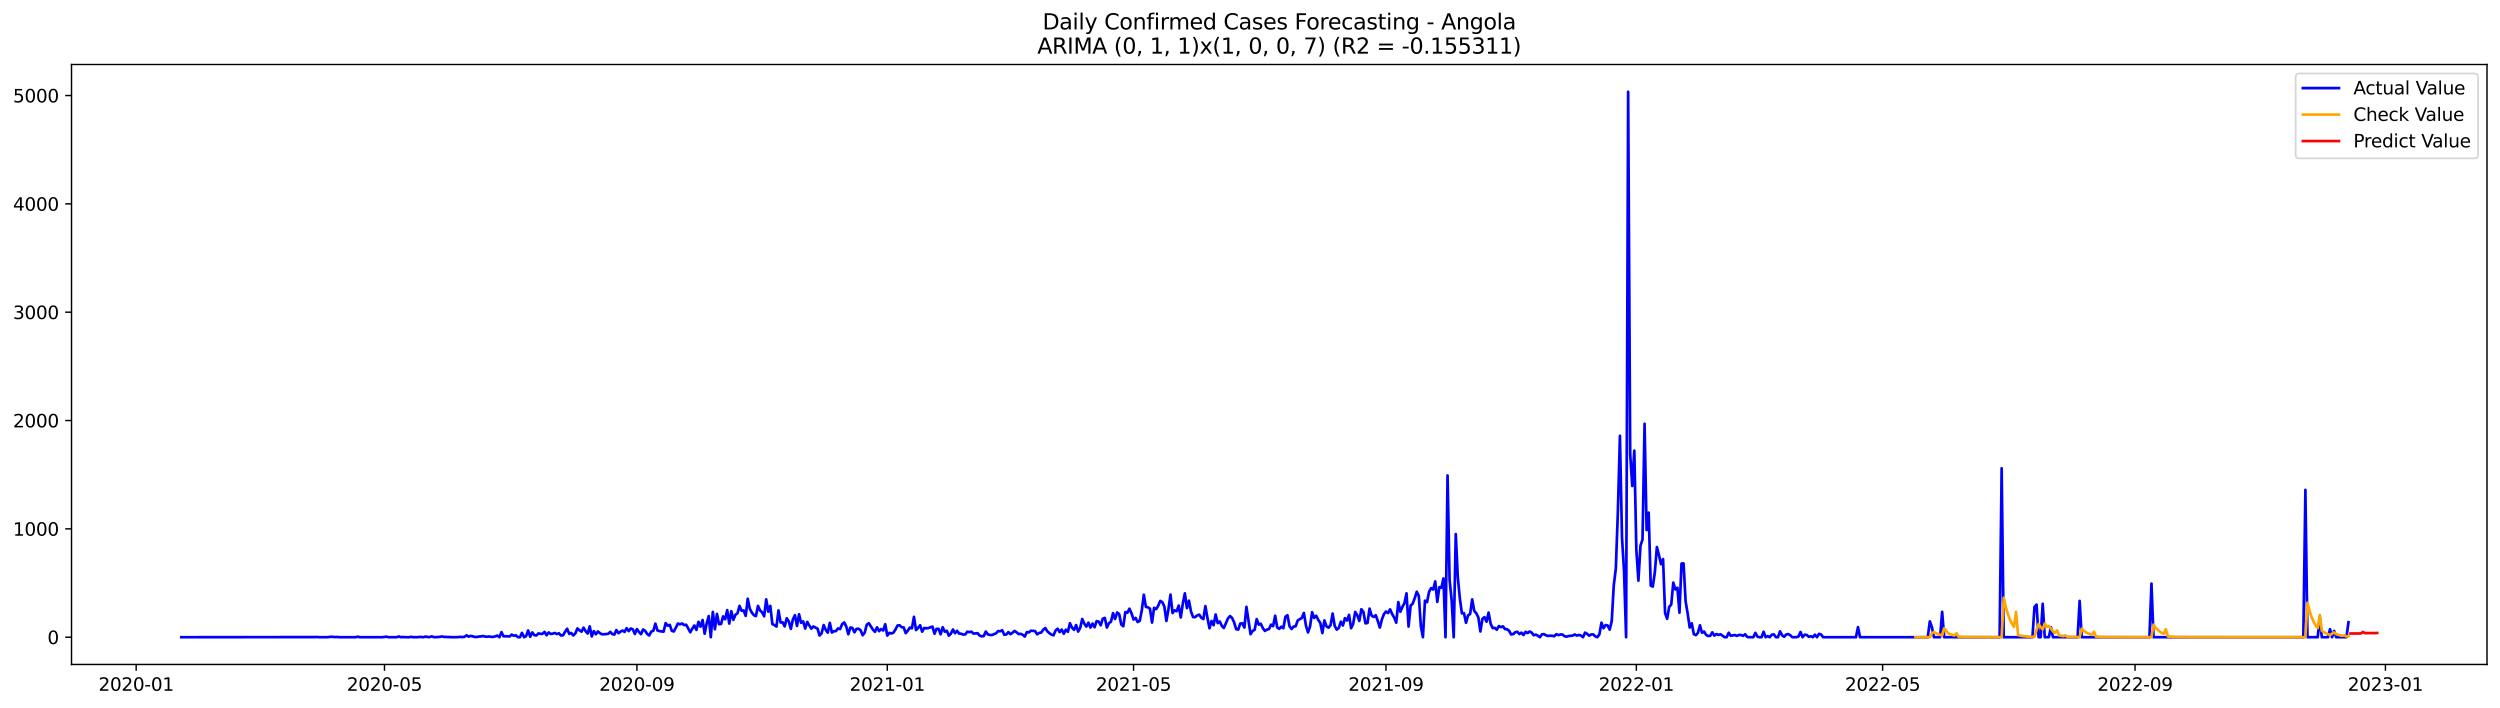 <?xml version="1.0" encoding="utf-8" standalone="no"?>
<!DOCTYPE svg PUBLIC "-//W3C//DTD SVG 1.1//EN"
  "http://www.w3.org/Graphics/SVG/1.1/DTD/svg11.dtd">
<svg xmlns:xlink="http://www.w3.org/1999/xlink" width="1386.05pt" height="392.274pt" viewBox="0 0 1386.05 392.274" xmlns="http://www.w3.org/2000/svg" version="1.1">
 <defs>
  <style type="text/css">*{stroke-linejoin: round; stroke-linecap: butt}</style>
 </defs>
 <g id="figure_1">
  <g id="patch_1">
   <path d="M 0 392.274 
L 1386.05 392.274 
L 1386.05 0 
L 0 0 
z
" style="fill: #ffffff"/>
  </g>
  <g id="axes_1">
   <g id="patch_2">
    <path d="M 39.65 368.396 
L 1378.85 368.396 
L 1378.85 35.755 
L 39.65 35.755 
z
" style="fill: #ffffff"/>
   </g>
   <g id="matplotlib.axis_1">
    <g id="xtick_1">
     <g id="line2d_1">
      <defs>
       <path id="mdb4a51e3fd" d="M 0 0 
L 0 3.5 
" style="stroke: #000000; stroke-width: 0.8"/>
      </defs>
      <g>
       <use xlink:href="#mdb4a51e3fd" x="75.491" y="368.396" style="stroke: #000000; stroke-width: 0.8"/>
      </g>
     </g>
     <g id="text_1">
      <!-- 2020-01 -->
      <g transform="translate(54.6 382.994)scale(0.1 -0.1)">
       <defs>
        <path id="DejaVuSans-32" d="M 1228 531 
L 3431 531 
L 3431 0 
L 469 0 
L 469 531 
Q 828 903 1448 1529 
Q 2069 2156 2228 2338 
Q 2531 2678 2651 2914 
Q 2772 3150 2772 3378 
Q 2772 3750 2511 3984 
Q 2250 4219 1831 4219 
Q 1534 4219 1204 4116 
Q 875 4013 500 3803 
L 500 4441 
Q 881 4594 1212 4672 
Q 1544 4750 1819 4750 
Q 2544 4750 2975 4387 
Q 3406 4025 3406 3419 
Q 3406 3131 3298 2873 
Q 3191 2616 2906 2266 
Q 2828 2175 2409 1742 
Q 1991 1309 1228 531 
z
" transform="scale(0.016)"/>
        <path id="DejaVuSans-30" d="M 2034 4250 
Q 1547 4250 1301 3770 
Q 1056 3291 1056 2328 
Q 1056 1369 1301 889 
Q 1547 409 2034 409 
Q 2525 409 2770 889 
Q 3016 1369 3016 2328 
Q 3016 3291 2770 3770 
Q 2525 4250 2034 4250 
z
M 2034 4750 
Q 2819 4750 3233 4129 
Q 3647 3509 3647 2328 
Q 3647 1150 3233 529 
Q 2819 -91 2034 -91 
Q 1250 -91 836 529 
Q 422 1150 422 2328 
Q 422 3509 836 4129 
Q 1250 4750 2034 4750 
z
" transform="scale(0.016)"/>
        <path id="DejaVuSans-2d" d="M 313 2009 
L 1997 2009 
L 1997 1497 
L 313 1497 
L 313 2009 
z
" transform="scale(0.016)"/>
        <path id="DejaVuSans-31" d="M 794 531 
L 1825 531 
L 1825 4091 
L 703 3866 
L 703 4441 
L 1819 4666 
L 2450 4666 
L 2450 531 
L 3481 531 
L 3481 0 
L 794 0 
L 794 531 
z
" transform="scale(0.016)"/>
       </defs>
       <use xlink:href="#DejaVuSans-32"/>
       <use xlink:href="#DejaVuSans-30" x="63.623"/>
       <use xlink:href="#DejaVuSans-32" x="127.246"/>
       <use xlink:href="#DejaVuSans-30" x="190.869"/>
       <use xlink:href="#DejaVuSans-2d" x="254.492"/>
       <use xlink:href="#DejaVuSans-30" x="290.576"/>
       <use xlink:href="#DejaVuSans-31" x="354.199"/>
      </g>
     </g>
    </g>
    <g id="xtick_2">
     <g id="line2d_2">
      <g>
       <use xlink:href="#mdb4a51e3fd" x="213.166" y="368.396" style="stroke: #000000; stroke-width: 0.8"/>
      </g>
     </g>
     <g id="text_2">
      <!-- 2020-05 -->
      <g transform="translate(192.274 382.994)scale(0.1 -0.1)">
       <defs>
        <path id="DejaVuSans-35" d="M 691 4666 
L 3169 4666 
L 3169 4134 
L 1269 4134 
L 1269 2991 
Q 1406 3038 1543 3061 
Q 1681 3084 1819 3084 
Q 2600 3084 3056 2656 
Q 3513 2228 3513 1497 
Q 3513 744 3044 326 
Q 2575 -91 1722 -91 
Q 1428 -91 1123 -41 
Q 819 9 494 109 
L 494 744 
Q 775 591 1075 516 
Q 1375 441 1709 441 
Q 2250 441 2565 725 
Q 2881 1009 2881 1497 
Q 2881 1984 2565 2268 
Q 2250 2553 1709 2553 
Q 1456 2553 1204 2497 
Q 953 2441 691 2322 
L 691 4666 
z
" transform="scale(0.016)"/>
       </defs>
       <use xlink:href="#DejaVuSans-32"/>
       <use xlink:href="#DejaVuSans-30" x="63.623"/>
       <use xlink:href="#DejaVuSans-32" x="127.246"/>
       <use xlink:href="#DejaVuSans-30" x="190.869"/>
       <use xlink:href="#DejaVuSans-2d" x="254.492"/>
       <use xlink:href="#DejaVuSans-30" x="290.576"/>
       <use xlink:href="#DejaVuSans-35" x="354.199"/>
      </g>
     </g>
    </g>
    <g id="xtick_3">
     <g id="line2d_3">
      <g>
       <use xlink:href="#mdb4a51e3fd" x="353.116" y="368.396" style="stroke: #000000; stroke-width: 0.8"/>
      </g>
     </g>
     <g id="text_3">
      <!-- 2020-09 -->
      <g transform="translate(332.225 382.994)scale(0.1 -0.1)">
       <defs>
        <path id="DejaVuSans-39" d="M 703 97 
L 703 672 
Q 941 559 1184 500 
Q 1428 441 1663 441 
Q 2288 441 2617 861 
Q 2947 1281 2994 2138 
Q 2813 1869 2534 1725 
Q 2256 1581 1919 1581 
Q 1219 1581 811 2004 
Q 403 2428 403 3163 
Q 403 3881 828 4315 
Q 1253 4750 1959 4750 
Q 2769 4750 3195 4129 
Q 3622 3509 3622 2328 
Q 3622 1225 3098 567 
Q 2575 -91 1691 -91 
Q 1453 -91 1209 -44 
Q 966 3 703 97 
z
M 1959 2075 
Q 2384 2075 2632 2365 
Q 2881 2656 2881 3163 
Q 2881 3666 2632 3958 
Q 2384 4250 1959 4250 
Q 1534 4250 1286 3958 
Q 1038 3666 1038 3163 
Q 1038 2656 1286 2365 
Q 1534 2075 1959 2075 
z
" transform="scale(0.016)"/>
       </defs>
       <use xlink:href="#DejaVuSans-32"/>
       <use xlink:href="#DejaVuSans-30" x="63.623"/>
       <use xlink:href="#DejaVuSans-32" x="127.246"/>
       <use xlink:href="#DejaVuSans-30" x="190.869"/>
       <use xlink:href="#DejaVuSans-2d" x="254.492"/>
       <use xlink:href="#DejaVuSans-30" x="290.576"/>
       <use xlink:href="#DejaVuSans-39" x="354.199"/>
      </g>
     </g>
    </g>
    <g id="xtick_4">
     <g id="line2d_4">
      <g>
       <use xlink:href="#mdb4a51e3fd" x="491.929" y="368.396" style="stroke: #000000; stroke-width: 0.8"/>
      </g>
     </g>
     <g id="text_4">
      <!-- 2021-01 -->
      <g transform="translate(471.037 382.994)scale(0.1 -0.1)">
       <use xlink:href="#DejaVuSans-32"/>
       <use xlink:href="#DejaVuSans-30" x="63.623"/>
       <use xlink:href="#DejaVuSans-32" x="127.246"/>
       <use xlink:href="#DejaVuSans-31" x="190.869"/>
       <use xlink:href="#DejaVuSans-2d" x="254.492"/>
       <use xlink:href="#DejaVuSans-30" x="290.576"/>
       <use xlink:href="#DejaVuSans-31" x="354.199"/>
      </g>
     </g>
    </g>
    <g id="xtick_5">
     <g id="line2d_5">
      <g>
       <use xlink:href="#mdb4a51e3fd" x="628.466" y="368.396" style="stroke: #000000; stroke-width: 0.8"/>
      </g>
     </g>
     <g id="text_5">
      <!-- 2021-05 -->
      <g transform="translate(607.574 382.994)scale(0.1 -0.1)">
       <use xlink:href="#DejaVuSans-32"/>
       <use xlink:href="#DejaVuSans-30" x="63.623"/>
       <use xlink:href="#DejaVuSans-32" x="127.246"/>
       <use xlink:href="#DejaVuSans-31" x="190.869"/>
       <use xlink:href="#DejaVuSans-2d" x="254.492"/>
       <use xlink:href="#DejaVuSans-30" x="290.576"/>
       <use xlink:href="#DejaVuSans-35" x="354.199"/>
      </g>
     </g>
    </g>
    <g id="xtick_6">
     <g id="line2d_6">
      <g>
       <use xlink:href="#mdb4a51e3fd" x="768.416" y="368.396" style="stroke: #000000; stroke-width: 0.8"/>
      </g>
     </g>
     <g id="text_6">
      <!-- 2021-09 -->
      <g transform="translate(747.525 382.994)scale(0.1 -0.1)">
       <use xlink:href="#DejaVuSans-32"/>
       <use xlink:href="#DejaVuSans-30" x="63.623"/>
       <use xlink:href="#DejaVuSans-32" x="127.246"/>
       <use xlink:href="#DejaVuSans-31" x="190.869"/>
       <use xlink:href="#DejaVuSans-2d" x="254.492"/>
       <use xlink:href="#DejaVuSans-30" x="290.576"/>
       <use xlink:href="#DejaVuSans-39" x="354.199"/>
      </g>
     </g>
    </g>
    <g id="xtick_7">
     <g id="line2d_7">
      <g>
       <use xlink:href="#mdb4a51e3fd" x="907.229" y="368.396" style="stroke: #000000; stroke-width: 0.8"/>
      </g>
     </g>
     <g id="text_7">
      <!-- 2022-01 -->
      <g transform="translate(886.337 382.994)scale(0.1 -0.1)">
       <use xlink:href="#DejaVuSans-32"/>
       <use xlink:href="#DejaVuSans-30" x="63.623"/>
       <use xlink:href="#DejaVuSans-32" x="127.246"/>
       <use xlink:href="#DejaVuSans-32" x="190.869"/>
       <use xlink:href="#DejaVuSans-2d" x="254.492"/>
       <use xlink:href="#DejaVuSans-30" x="290.576"/>
       <use xlink:href="#DejaVuSans-31" x="354.199"/>
      </g>
     </g>
    </g>
    <g id="xtick_8">
     <g id="line2d_8">
      <g>
       <use xlink:href="#mdb4a51e3fd" x="1043.766" y="368.396" style="stroke: #000000; stroke-width: 0.8"/>
      </g>
     </g>
     <g id="text_8">
      <!-- 2022-05 -->
      <g transform="translate(1022.874 382.994)scale(0.1 -0.1)">
       <use xlink:href="#DejaVuSans-32"/>
       <use xlink:href="#DejaVuSans-30" x="63.623"/>
       <use xlink:href="#DejaVuSans-32" x="127.246"/>
       <use xlink:href="#DejaVuSans-32" x="190.869"/>
       <use xlink:href="#DejaVuSans-2d" x="254.492"/>
       <use xlink:href="#DejaVuSans-30" x="290.576"/>
       <use xlink:href="#DejaVuSans-35" x="354.199"/>
      </g>
     </g>
    </g>
    <g id="xtick_9">
     <g id="line2d_9">
      <g>
       <use xlink:href="#mdb4a51e3fd" x="1183.716" y="368.396" style="stroke: #000000; stroke-width: 0.8"/>
      </g>
     </g>
     <g id="text_9">
      <!-- 2022-09 -->
      <g transform="translate(1162.825 382.994)scale(0.1 -0.1)">
       <use xlink:href="#DejaVuSans-32"/>
       <use xlink:href="#DejaVuSans-30" x="63.623"/>
       <use xlink:href="#DejaVuSans-32" x="127.246"/>
       <use xlink:href="#DejaVuSans-32" x="190.869"/>
       <use xlink:href="#DejaVuSans-2d" x="254.492"/>
       <use xlink:href="#DejaVuSans-30" x="290.576"/>
       <use xlink:href="#DejaVuSans-39" x="354.199"/>
      </g>
     </g>
    </g>
    <g id="xtick_10">
     <g id="line2d_10">
      <g>
       <use xlink:href="#mdb4a51e3fd" x="1322.529" y="368.396" style="stroke: #000000; stroke-width: 0.8"/>
      </g>
     </g>
     <g id="text_10">
      <!-- 2023-01 -->
      <g transform="translate(1301.637 382.994)scale(0.1 -0.1)">
       <defs>
        <path id="DejaVuSans-33" d="M 2597 2516 
Q 3050 2419 3304 2112 
Q 3559 1806 3559 1356 
Q 3559 666 3084 287 
Q 2609 -91 1734 -91 
Q 1441 -91 1130 -33 
Q 819 25 488 141 
L 488 750 
Q 750 597 1062 519 
Q 1375 441 1716 441 
Q 2309 441 2620 675 
Q 2931 909 2931 1356 
Q 2931 1769 2642 2001 
Q 2353 2234 1838 2234 
L 1294 2234 
L 1294 2753 
L 1863 2753 
Q 2328 2753 2575 2939 
Q 2822 3125 2822 3475 
Q 2822 3834 2567 4026 
Q 2313 4219 1838 4219 
Q 1578 4219 1281 4162 
Q 984 4106 628 3988 
L 628 4550 
Q 988 4650 1302 4700 
Q 1616 4750 1894 4750 
Q 2613 4750 3031 4423 
Q 3450 4097 3450 3541 
Q 3450 3153 3228 2886 
Q 3006 2619 2597 2516 
z
" transform="scale(0.016)"/>
       </defs>
       <use xlink:href="#DejaVuSans-32"/>
       <use xlink:href="#DejaVuSans-30" x="63.623"/>
       <use xlink:href="#DejaVuSans-32" x="127.246"/>
       <use xlink:href="#DejaVuSans-33" x="190.869"/>
       <use xlink:href="#DejaVuSans-2d" x="254.492"/>
       <use xlink:href="#DejaVuSans-30" x="290.576"/>
       <use xlink:href="#DejaVuSans-31" x="354.199"/>
      </g>
     </g>
    </g>
   </g>
   <g id="matplotlib.axis_2">
    <g id="ytick_1">
     <g id="line2d_11">
      <defs>
       <path id="m58becf3986" d="M 0 0 
L -3.5 0 
" style="stroke: #000000; stroke-width: 0.8"/>
      </defs>
      <g>
       <use xlink:href="#m58becf3986" x="39.65" y="353.276" style="stroke: #000000; stroke-width: 0.8"/>
      </g>
     </g>
     <g id="text_11">
      <!-- 0 -->
      <g transform="translate(26.288 357.075)scale(0.1 -0.1)">
       <use xlink:href="#DejaVuSans-30"/>
      </g>
     </g>
    </g>
    <g id="ytick_2">
     <g id="line2d_12">
      <g>
       <use xlink:href="#m58becf3986" x="39.65" y="293.216" style="stroke: #000000; stroke-width: 0.8"/>
      </g>
     </g>
     <g id="text_12">
      <!-- 1000 -->
      <g transform="translate(7.2 297.015)scale(0.1 -0.1)">
       <use xlink:href="#DejaVuSans-31"/>
       <use xlink:href="#DejaVuSans-30" x="63.623"/>
       <use xlink:href="#DejaVuSans-30" x="127.246"/>
       <use xlink:href="#DejaVuSans-30" x="190.869"/>
      </g>
     </g>
    </g>
    <g id="ytick_3">
     <g id="line2d_13">
      <g>
       <use xlink:href="#m58becf3986" x="39.65" y="233.156" style="stroke: #000000; stroke-width: 0.8"/>
      </g>
     </g>
     <g id="text_13">
      <!-- 2000 -->
      <g transform="translate(7.2 236.956)scale(0.1 -0.1)">
       <use xlink:href="#DejaVuSans-32"/>
       <use xlink:href="#DejaVuSans-30" x="63.623"/>
       <use xlink:href="#DejaVuSans-30" x="127.246"/>
       <use xlink:href="#DejaVuSans-30" x="190.869"/>
      </g>
     </g>
    </g>
    <g id="ytick_4">
     <g id="line2d_14">
      <g>
       <use xlink:href="#m58becf3986" x="39.65" y="173.097" style="stroke: #000000; stroke-width: 0.8"/>
      </g>
     </g>
     <g id="text_14">
      <!-- 3000 -->
      <g transform="translate(7.2 176.896)scale(0.1 -0.1)">
       <use xlink:href="#DejaVuSans-33"/>
       <use xlink:href="#DejaVuSans-30" x="63.623"/>
       <use xlink:href="#DejaVuSans-30" x="127.246"/>
       <use xlink:href="#DejaVuSans-30" x="190.869"/>
      </g>
     </g>
    </g>
    <g id="ytick_5">
     <g id="line2d_15">
      <g>
       <use xlink:href="#m58becf3986" x="39.65" y="113.037" style="stroke: #000000; stroke-width: 0.8"/>
      </g>
     </g>
     <g id="text_15">
      <!-- 4000 -->
      <g transform="translate(7.2 116.836)scale(0.1 -0.1)">
       <defs>
        <path id="DejaVuSans-34" d="M 2419 4116 
L 825 1625 
L 2419 1625 
L 2419 4116 
z
M 2253 4666 
L 3047 4666 
L 3047 1625 
L 3713 1625 
L 3713 1100 
L 3047 1100 
L 3047 0 
L 2419 0 
L 2419 1100 
L 313 1100 
L 313 1709 
L 2253 4666 
z
" transform="scale(0.016)"/>
       </defs>
       <use xlink:href="#DejaVuSans-34"/>
       <use xlink:href="#DejaVuSans-30" x="63.623"/>
       <use xlink:href="#DejaVuSans-30" x="127.246"/>
       <use xlink:href="#DejaVuSans-30" x="190.869"/>
      </g>
     </g>
    </g>
    <g id="ytick_6">
     <g id="line2d_16">
      <g>
       <use xlink:href="#m58becf3986" x="39.65" y="52.978" style="stroke: #000000; stroke-width: 0.8"/>
      </g>
     </g>
     <g id="text_16">
      <!-- 5000 -->
      <g transform="translate(7.2 56.777)scale(0.1 -0.1)">
       <use xlink:href="#DejaVuSans-35"/>
       <use xlink:href="#DejaVuSans-30" x="63.623"/>
       <use xlink:href="#DejaVuSans-30" x="127.246"/>
       <use xlink:href="#DejaVuSans-30" x="190.869"/>
      </g>
     </g>
    </g>
   </g>
   <g id="line2d_17">
    <path d="M 100.523 353.276 
L 174.48 353.215 
L 175.618 353.155 
L 176.756 353.276 
L 181.307 353.276 
L 183.583 353.035 
L 185.858 353.215 
L 186.996 353.155 
L 188.134 353.276 
L 197.236 353.276 
L 198.374 352.975 
L 199.512 353.276 
L 212.028 353.276 
L 214.304 352.975 
L 215.441 353.276 
L 219.993 353.276 
L 221.13 352.855 
L 222.268 353.276 
L 223.406 353.155 
L 224.544 353.276 
L 226.819 353.276 
L 227.957 353.095 
L 229.095 353.276 
L 231.371 353.276 
L 232.508 353.155 
L 233.646 353.155 
L 234.784 353.276 
L 235.922 352.915 
L 237.06 353.155 
L 238.197 353.215 
L 239.335 352.795 
L 240.473 353.215 
L 241.611 353.276 
L 243.887 353.095 
L 245.024 352.855 
L 246.162 353.095 
L 250.713 353.276 
L 252.989 353.276 
L 255.265 353.095 
L 256.402 353.215 
L 257.54 353.035 
L 258.678 352.254 
L 259.816 352.975 
L 260.954 352.555 
L 262.091 352.795 
L 263.229 353.155 
L 264.367 353.155 
L 265.505 352.915 
L 266.643 352.855 
L 267.781 352.615 
L 268.918 352.915 
L 270.056 353.035 
L 271.194 352.855 
L 272.332 353.095 
L 273.47 353.095 
L 274.607 352.795 
L 275.745 352.375 
L 276.883 353.276 
L 278.021 350.453 
L 279.159 352.795 
L 280.296 352.735 
L 282.572 352.855 
L 283.71 351.834 
L 284.848 352.495 
L 285.985 352.194 
L 287.123 353.276 
L 288.261 353.276 
L 289.399 350.873 
L 290.537 353.276 
L 291.674 352.675 
L 292.812 349.552 
L 293.95 353.035 
L 295.088 350.633 
L 296.226 352.134 
L 297.364 352.315 
L 298.501 351.173 
L 299.639 351.414 
L 300.777 351.414 
L 301.915 350.333 
L 303.053 352.194 
L 304.19 350.633 
L 305.328 351.474 
L 306.466 351.294 
L 307.604 350.933 
L 308.742 351.534 
L 309.879 351.113 
L 311.017 352.315 
L 312.155 352.194 
L 313.293 350.273 
L 314.431 348.591 
L 315.568 351.414 
L 316.706 350.933 
L 317.844 352.315 
L 318.982 351.173 
L 320.12 348.411 
L 321.257 349.432 
L 322.395 350.212 
L 323.533 347.99 
L 324.671 349.972 
L 325.809 351.233 
L 326.947 347.27 
L 328.084 352.855 
L 329.222 349.912 
L 330.36 351.654 
L 331.498 350.092 
L 332.636 351.053 
L 333.773 351.654 
L 334.911 351.654 
L 337.187 351.414 
L 338.325 350.333 
L 339.462 351.534 
L 340.6 351.834 
L 341.738 349.312 
L 342.876 351.053 
L 344.014 350.212 
L 345.151 349.612 
L 346.289 350.333 
L 347.427 348.291 
L 348.565 349.912 
L 349.703 348.471 
L 350.84 348.891 
L 351.978 351.474 
L 353.116 348.771 
L 354.254 350.393 
L 355.392 351.594 
L 356.53 349.011 
L 357.667 349.732 
L 358.805 351.474 
L 359.943 352.315 
L 361.081 350.152 
L 362.219 349.732 
L 363.356 345.768 
L 364.494 349.552 
L 365.632 349.912 
L 367.908 350.212 
L 369.045 345.468 
L 370.183 346.909 
L 371.321 346.429 
L 372.459 349.732 
L 373.597 350.092 
L 375.872 345.708 
L 377.01 346.128 
L 378.148 345.648 
L 379.286 346.549 
L 380.423 346.369 
L 382.699 350.513 
L 383.837 348.531 
L 384.975 346.789 
L 386.113 349.252 
L 387.25 344.747 
L 388.388 347.45 
L 389.526 343.726 
L 390.664 351.354 
L 391.802 345.588 
L 392.939 341.564 
L 394.077 353.276 
L 395.215 339.282 
L 396.353 348.891 
L 397.491 340.363 
L 398.628 346.068 
L 399.766 345.948 
L 400.904 341.744 
L 402.042 343.306 
L 403.18 338.261 
L 404.317 345.708 
L 405.455 338.861 
L 406.593 343.666 
L 407.731 340.843 
L 408.869 340.062 
L 410.007 335.918 
L 411.144 338.621 
L 412.282 338.441 
L 413.42 341.444 
L 414.558 331.954 
L 415.696 337.48 
L 416.833 339.642 
L 417.971 341.083 
L 419.109 341.564 
L 420.247 335.918 
L 421.385 338.441 
L 422.522 339.462 
L 423.66 341.684 
L 424.798 332.315 
L 425.936 339.101 
L 427.074 335.918 
L 428.211 346.008 
L 429.349 346.549 
L 430.487 347.39 
L 431.625 338.441 
L 432.763 345.107 
L 433.9 345.047 
L 435.038 347.27 
L 436.176 342.765 
L 437.314 344.507 
L 438.452 348.651 
L 439.59 343.426 
L 440.727 341.083 
L 441.865 347.029 
L 443.003 340.543 
L 444.141 345.288 
L 445.279 344.507 
L 446.416 348.471 
L 447.554 344.807 
L 448.692 346.789 
L 449.83 348.531 
L 450.968 347.33 
L 453.243 348.531 
L 454.381 352.315 
L 455.519 351.113 
L 456.657 346.549 
L 457.794 349.191 
L 458.932 350.753 
L 460.07 345.348 
L 461.208 350.693 
L 462.346 349.972 
L 463.483 349.852 
L 464.621 348.411 
L 465.759 348.771 
L 466.897 346.008 
L 468.035 345.107 
L 469.173 347.27 
L 470.31 351.654 
L 471.448 347.93 
L 472.586 348.17 
L 473.724 350.573 
L 474.862 348.651 
L 475.999 348.591 
L 477.137 349.432 
L 478.275 352.194 
L 479.413 350.753 
L 480.551 346.309 
L 481.688 345.528 
L 483.964 349.071 
L 485.102 350.273 
L 486.24 347.81 
L 487.377 349.912 
L 488.515 348.771 
L 489.653 349.552 
L 490.791 346.068 
L 491.929 352.375 
L 493.066 350.873 
L 494.204 351.233 
L 495.342 350.753 
L 496.48 348.951 
L 497.618 346.789 
L 498.756 346.669 
L 499.893 347.75 
L 501.031 347.87 
L 502.169 351.053 
L 503.307 349.612 
L 504.445 347.93 
L 505.582 348.351 
L 506.72 341.984 
L 507.858 349.312 
L 508.996 348.11 
L 510.134 346.669 
L 511.271 350.212 
L 512.409 348.17 
L 513.547 348.351 
L 514.685 348.23 
L 516.96 347.39 
L 518.098 351.354 
L 519.236 348.651 
L 520.374 348.651 
L 521.512 351.654 
L 522.649 347.75 
L 523.787 350.212 
L 524.925 349.732 
L 526.063 352.435 
L 527.201 351.294 
L 528.339 349.011 
L 529.476 351.053 
L 530.614 349.732 
L 531.752 351.233 
L 532.89 351.354 
L 534.028 351.834 
L 535.165 351.714 
L 536.303 350.212 
L 537.441 350.453 
L 538.579 350.212 
L 539.717 351.294 
L 541.992 351.053 
L 543.13 352.375 
L 544.268 352.795 
L 545.406 352.615 
L 546.543 350.152 
L 547.681 351.714 
L 548.819 352.014 
L 549.957 352.074 
L 552.232 351.113 
L 553.37 349.912 
L 554.508 349.972 
L 555.646 349.432 
L 556.784 351.894 
L 557.922 351.774 
L 559.059 350.453 
L 560.197 351.594 
L 561.335 350.813 
L 562.473 349.792 
L 563.611 350.573 
L 564.748 351.534 
L 565.886 351.414 
L 567.024 351.954 
L 568.162 352.915 
L 569.3 350.453 
L 570.437 350.633 
L 571.575 349.672 
L 573.851 349.852 
L 574.989 351.654 
L 576.126 350.933 
L 577.264 350.693 
L 578.402 349.131 
L 579.54 348.23 
L 580.678 350.032 
L 581.816 351.053 
L 582.953 351.834 
L 584.091 352.254 
L 585.229 349.552 
L 586.367 348.591 
L 587.505 350.453 
L 588.642 349.071 
L 589.78 351.354 
L 590.918 349.131 
L 592.056 350.273 
L 593.194 345.528 
L 594.331 347.99 
L 595.469 349.191 
L 596.607 346.549 
L 597.745 350.152 
L 598.883 348.11 
L 600.02 343.185 
L 601.158 345.768 
L 602.296 347.39 
L 603.434 345.228 
L 604.572 347.93 
L 605.709 345.708 
L 606.847 347.75 
L 607.985 344.387 
L 609.123 344.627 
L 610.261 346.669 
L 611.399 343.005 
L 612.536 342.585 
L 613.674 347.93 
L 614.812 345.528 
L 615.95 344.687 
L 617.088 339.942 
L 618.225 343.185 
L 619.363 339.582 
L 620.501 340.483 
L 621.639 346.249 
L 622.777 347.209 
L 623.914 339.342 
L 625.052 339.702 
L 626.19 337.48 
L 627.328 340.002 
L 628.466 343.486 
L 629.603 342.585 
L 630.741 344.867 
L 631.879 344.207 
L 633.017 338.561 
L 634.155 329.732 
L 635.292 336.459 
L 636.43 336.699 
L 637.568 337.48 
L 638.706 345.167 
L 639.844 336.999 
L 640.982 337.72 
L 642.119 335.858 
L 643.257 333.156 
L 644.395 333.816 
L 645.533 336.279 
L 646.671 344.267 
L 647.808 337.78 
L 648.946 329.672 
L 650.084 339.882 
L 651.222 338.381 
L 652.36 338.861 
L 653.497 335.738 
L 654.635 342.345 
L 655.773 334.657 
L 656.911 328.951 
L 658.049 337.119 
L 659.186 333.035 
L 660.324 339.101 
L 661.462 342.104 
L 662.6 342.164 
L 663.738 341.204 
L 664.875 340.783 
L 666.013 342.465 
L 667.151 343.246 
L 668.289 336.038 
L 669.427 342.585 
L 670.565 348.351 
L 671.702 344.267 
L 672.84 346.609 
L 673.978 340.663 
L 675.116 345.468 
L 676.254 344.567 
L 677.391 346.969 
L 678.529 348.17 
L 680.805 342.885 
L 681.943 341.564 
L 683.08 342.585 
L 684.218 345.047 
L 685.356 348.831 
L 686.494 349.071 
L 687.632 345.708 
L 688.769 345.588 
L 689.907 347.93 
L 691.045 336.459 
L 693.321 351.594 
L 694.458 349.852 
L 695.596 349.131 
L 696.734 343.246 
L 697.872 346.309 
L 699.01 345.828 
L 700.148 348.291 
L 701.285 349.792 
L 702.423 349.071 
L 703.561 348.771 
L 704.699 346.309 
L 705.837 347.149 
L 706.974 341.384 
L 708.112 347.87 
L 709.25 348.651 
L 710.388 347.45 
L 711.526 348.291 
L 712.663 341.924 
L 713.801 341.083 
L 714.939 347.209 
L 716.077 348.711 
L 717.215 347.39 
L 718.352 347.209 
L 719.49 343.966 
L 721.766 342.585 
L 722.904 339.822 
L 724.042 346.849 
L 725.179 350.633 
L 726.317 347.33 
L 727.455 339.402 
L 728.593 342.585 
L 729.731 341.384 
L 730.868 343.666 
L 732.006 345.408 
L 733.144 350.993 
L 734.282 343.966 
L 735.42 347.27 
L 736.557 347.99 
L 737.695 346.609 
L 738.833 340.183 
L 739.971 346.969 
L 741.109 349.071 
L 742.246 348.17 
L 743.384 344.687 
L 744.522 346.789 
L 745.66 342.705 
L 746.798 344.026 
L 747.935 340.903 
L 749.073 348.291 
L 750.211 345.948 
L 751.349 339.282 
L 752.487 341.083 
L 753.625 344.267 
L 754.762 337.78 
L 755.9 339.222 
L 757.038 345.588 
L 758.176 345.408 
L 759.314 337.42 
L 760.451 341.324 
L 761.589 342.044 
L 762.727 341.083 
L 763.865 344.267 
L 765.003 347.93 
L 766.14 343.486 
L 767.278 340.483 
L 768.416 339.041 
L 769.554 339.882 
L 770.692 337.84 
L 771.829 340.423 
L 772.967 342.405 
L 774.105 345.228 
L 775.243 333.816 
L 776.381 339.161 
L 777.518 336.519 
L 778.656 334.357 
L 779.794 328.951 
L 780.932 347.39 
L 782.07 335.738 
L 783.208 334.717 
L 784.345 331.654 
L 785.483 328.05 
L 786.621 330.393 
L 787.759 347.33 
L 788.897 353.276 
L 790.034 333.035 
L 791.172 333.816 
L 792.31 328.111 
L 793.448 326.069 
L 794.586 326.849 
L 795.723 322.345 
L 796.861 333.696 
L 797.999 325.528 
L 799.137 325.828 
L 800.275 320.663 
L 801.412 353.276 
L 802.55 263.607 
L 803.688 321.624 
L 804.826 332.855 
L 805.964 353.276 
L 807.101 296.099 
L 808.239 320.063 
L 809.377 331.954 
L 810.515 340.062 
L 811.653 339.942 
L 812.791 345.288 
L 813.928 341.143 
L 815.066 340.423 
L 816.204 332.315 
L 817.342 338.741 
L 818.48 340.002 
L 819.617 342.285 
L 820.755 350.092 
L 821.893 343.065 
L 823.031 342.164 
L 824.169 344.687 
L 825.306 339.642 
L 826.444 345.828 
L 827.582 348.23 
L 828.72 348.11 
L 829.858 349.131 
L 830.995 347.089 
L 832.133 347.69 
L 833.271 347.27 
L 834.409 348.771 
L 835.547 348.891 
L 836.684 349.732 
L 837.822 351.774 
L 838.96 351.534 
L 840.098 350.513 
L 841.236 350.273 
L 842.374 351.534 
L 843.511 350.753 
L 844.649 352.074 
L 845.787 350.273 
L 846.925 350.993 
L 848.063 350.092 
L 849.2 350.753 
L 850.338 352.194 
L 851.476 351.834 
L 852.614 352.435 
L 853.752 353.276 
L 854.889 351.654 
L 856.027 351.594 
L 857.165 352.254 
L 858.303 352.555 
L 859.441 352.435 
L 860.578 352.495 
L 861.716 352.735 
L 862.854 351.594 
L 863.992 352.134 
L 865.13 351.774 
L 866.268 351.774 
L 867.405 352.735 
L 868.543 352.975 
L 869.681 352.615 
L 871.957 352.375 
L 873.094 351.774 
L 874.232 352.375 
L 875.37 352.014 
L 876.508 352.375 
L 877.646 353.276 
L 878.783 350.753 
L 879.921 351.414 
L 881.059 352.435 
L 882.197 351.774 
L 883.335 351.714 
L 884.472 352.855 
L 885.61 353.276 
L 886.748 351.654 
L 887.886 345.228 
L 889.024 348.291 
L 890.161 346.549 
L 891.299 346.789 
L 892.437 349.071 
L 893.575 344.387 
L 894.713 324.447 
L 895.851 315.258 
L 896.988 283.426 
L 898.126 241.625 
L 899.264 297.961 
L 900.402 316.639 
L 901.54 353.276 
L 902.677 50.876 
L 903.815 251.895 
L 904.953 269.432 
L 906.091 249.853 
L 907.229 304.928 
L 908.366 321.924 
L 909.504 302.585 
L 910.642 299.102 
L 911.78 234.958 
L 912.918 293.877 
L 914.055 284.207 
L 915.193 324.687 
L 916.331 325.228 
L 917.469 317.36 
L 918.607 303.306 
L 919.744 307.69 
L 920.882 312.795 
L 922.02 309.973 
L 923.158 339.942 
L 924.296 343.065 
L 925.434 336.459 
L 926.571 335.198 
L 927.709 323.005 
L 928.847 326.789 
L 929.985 325.888 
L 931.123 339.702 
L 932.26 312.435 
L 933.398 312.375 
L 934.536 333.396 
L 935.674 340.183 
L 936.812 347.93 
L 937.949 345.588 
L 939.087 351.594 
L 940.225 352.134 
L 941.363 350.873 
L 942.501 346.669 
L 943.638 350.813 
L 944.776 350.152 
L 945.914 352.014 
L 947.052 352.615 
L 948.19 352.495 
L 949.327 350.573 
L 950.465 352.375 
L 951.603 351.534 
L 952.741 352.014 
L 953.879 351.654 
L 956.154 353.276 
L 957.292 353.276 
L 958.43 350.813 
L 959.568 352.495 
L 961.843 352.074 
L 962.981 352.555 
L 964.119 352.014 
L 965.257 352.074 
L 966.395 352.495 
L 967.532 351.654 
L 968.67 353.095 
L 969.808 353.276 
L 972.084 353.276 
L 973.221 350.873 
L 974.359 352.975 
L 975.497 353.276 
L 976.635 353.276 
L 977.773 350.273 
L 978.91 353.276 
L 980.048 352.675 
L 981.186 353.276 
L 982.324 351.894 
L 983.462 351.714 
L 984.6 353.276 
L 985.737 353.276 
L 986.875 350.032 
L 988.013 352.194 
L 989.151 353.035 
L 990.289 351.774 
L 991.426 351.534 
L 992.564 352.194 
L 993.702 353.276 
L 995.978 353.276 
L 997.115 352.855 
L 998.253 350.393 
L 999.391 353.276 
L 1000.529 351.894 
L 1001.667 352.014 
L 1002.804 353.035 
L 1003.942 352.735 
L 1005.08 353.276 
L 1006.218 351.894 
L 1007.356 353.276 
L 1008.494 351.414 
L 1009.631 351.774 
L 1010.769 353.276 
L 1028.974 353.276 
L 1030.112 347.69 
L 1031.25 353.276 
L 1068.797 353.276 
L 1069.935 344.507 
L 1071.073 347.63 
L 1072.211 353.276 
L 1075.624 353.276 
L 1076.762 339.222 
L 1077.9 353.276 
L 1108.621 353.276 
L 1109.758 259.643 
L 1110.896 353.276 
L 1126.826 353.276 
L 1127.963 336.459 
L 1129.101 335.198 
L 1130.239 353.276 
L 1131.377 353.276 
L 1132.515 334.777 
L 1133.652 353.276 
L 1135.928 353.276 
L 1137.066 347.75 
L 1138.204 353.276 
L 1151.857 353.276 
L 1152.995 333.156 
L 1154.133 353.276 
L 1191.681 353.276 
L 1192.818 323.546 
L 1193.956 353.276 
L 1277.016 353.276 
L 1278.154 271.594 
L 1279.292 353.276 
L 1284.981 353.276 
L 1286.119 342.164 
L 1287.256 353.276 
L 1290.67 353.276 
L 1291.808 348.831 
L 1292.945 353.276 
L 1294.083 349.792 
L 1295.221 353.276 
L 1300.91 353.276 
L 1302.048 344.987 
L 1302.048 344.987 
" clip-path="url(#p3f7f58939f)" style="fill: none; stroke: #0000ff; stroke-width: 1.5; stroke-linecap: square"/>
   </g>
   <g id="line2d_18">
    <path d="M 1061.97 353.275 
L 1069.935 353.275 
L 1071.073 351.227 
L 1072.211 350.387 
L 1073.349 351.062 
L 1075.624 351.975 
L 1076.762 352.279 
L 1077.9 348.326 
L 1080.175 351.196 
L 1082.451 352.054 
L 1083.589 352.339 
L 1084.727 351.112 
L 1085.864 353.064 
L 1091.553 353.219 
L 1105.207 353.273 
L 1109.758 353.275 
L 1110.896 331.401 
L 1112.034 336.511 
L 1113.172 340.428 
L 1114.31 343.429 
L 1115.447 345.729 
L 1116.585 347.492 
L 1117.723 339.207 
L 1118.861 352.13 
L 1121.136 352.603 
L 1124.55 352.973 
L 1127.963 353.139 
L 1129.101 349.242 
L 1130.239 345.961 
L 1131.377 347.67 
L 1132.515 348.98 
L 1133.652 345.662 
L 1134.79 347.44 
L 1135.928 347.073 
L 1137.066 348.392 
L 1138.204 350.103 
L 1139.341 350.844 
L 1140.479 349.508 
L 1141.617 352.292 
L 1143.893 352.698 
L 1145.03 352.264 
L 1146.168 353.069 
L 1151.857 353.221 
L 1152.995 353.234 
L 1154.133 348.543 
L 1155.271 349.649 
L 1156.409 350.496 
L 1157.546 351.145 
L 1159.822 352.024 
L 1160.96 350.246 
L 1162.098 353.024 
L 1167.787 353.209 
L 1180.303 353.272 
L 1192.818 353.275 
L 1193.956 346.33 
L 1195.094 347.953 
L 1196.232 349.196 
L 1197.37 350.149 
L 1198.507 350.88 
L 1199.645 351.439 
L 1200.783 348.809 
L 1201.921 352.912 
L 1206.472 353.15 
L 1214.437 353.256 
L 1246.295 353.275 
L 1278.154 353.276 
L 1279.292 334.194 
L 1280.43 338.651 
L 1281.567 342.068 
L 1282.705 344.686 
L 1283.843 346.693 
L 1284.981 348.231 
L 1286.119 341.003 
L 1287.256 349.68 
L 1288.394 350.52 
L 1289.532 351.164 
L 1291.808 352.035 
L 1294.083 350.608 
L 1295.221 351.561 
L 1297.497 352.268 
L 1298.635 352.504 
L 1299.772 352.227 
L 1300.91 352.929 
L 1302.048 352.651 
L 1302.048 352.651 
" clip-path="url(#p3f7f58939f)" style="fill: none; stroke: #ffa500; stroke-width: 1.5; stroke-linecap: square"/>
   </g>
   <g id="line2d_19">
    <path d="M 1303.186 351.219 
L 1304.324 351.219 
L 1305.461 351.219 
L 1306.599 351.219 
L 1307.737 351.219 
L 1308.875 351.219 
L 1310.013 350.367 
L 1311.15 351.008 
L 1312.288 351.008 
L 1313.426 351.008 
L 1314.564 351.008 
L 1315.702 351.008 
L 1316.839 351.008 
L 1317.977 350.92 
" clip-path="url(#p3f7f58939f)" style="fill: none; stroke: #ff0000; stroke-width: 1.5; stroke-linecap: square"/>
   </g>
   <g id="patch_3">
    <path d="M 39.65 368.396 
L 39.65 35.755 
" style="fill: none; stroke: #000000; stroke-width: 0.8; stroke-linejoin: miter; stroke-linecap: square"/>
   </g>
   <g id="patch_4">
    <path d="M 1378.85 368.396 
L 1378.85 35.755 
" style="fill: none; stroke: #000000; stroke-width: 0.8; stroke-linejoin: miter; stroke-linecap: square"/>
   </g>
   <g id="patch_5">
    <path d="M 39.65 368.396 
L 1378.85 368.396 
" style="fill: none; stroke: #000000; stroke-width: 0.8; stroke-linejoin: miter; stroke-linecap: square"/>
   </g>
   <g id="patch_6">
    <path d="M 39.65 35.755 
L 1378.85 35.755 
" style="fill: none; stroke: #000000; stroke-width: 0.8; stroke-linejoin: miter; stroke-linecap: square"/>
   </g>
   <g id="text_17">
    <!-- Daily Confirmed Cases Forecasting - Angola -->
    <g transform="translate(578.019 16.318)scale(0.12 -0.12)">
     <defs>
      <path id="DejaVuSans-44" d="M 1259 4147 
L 1259 519 
L 2022 519 
Q 2988 519 3436 956 
Q 3884 1394 3884 2338 
Q 3884 3275 3436 3711 
Q 2988 4147 2022 4147 
L 1259 4147 
z
M 628 4666 
L 1925 4666 
Q 3281 4666 3915 4102 
Q 4550 3538 4550 2338 
Q 4550 1131 3912 565 
Q 3275 0 1925 0 
L 628 0 
L 628 4666 
z
" transform="scale(0.016)"/>
      <path id="DejaVuSans-61" d="M 2194 1759 
Q 1497 1759 1228 1600 
Q 959 1441 959 1056 
Q 959 750 1161 570 
Q 1363 391 1709 391 
Q 2188 391 2477 730 
Q 2766 1069 2766 1631 
L 2766 1759 
L 2194 1759 
z
M 3341 1997 
L 3341 0 
L 2766 0 
L 2766 531 
Q 2569 213 2275 61 
Q 1981 -91 1556 -91 
Q 1019 -91 701 211 
Q 384 513 384 1019 
Q 384 1609 779 1909 
Q 1175 2209 1959 2209 
L 2766 2209 
L 2766 2266 
Q 2766 2663 2505 2880 
Q 2244 3097 1772 3097 
Q 1472 3097 1187 3025 
Q 903 2953 641 2809 
L 641 3341 
Q 956 3463 1253 3523 
Q 1550 3584 1831 3584 
Q 2591 3584 2966 3190 
Q 3341 2797 3341 1997 
z
" transform="scale(0.016)"/>
      <path id="DejaVuSans-69" d="M 603 3500 
L 1178 3500 
L 1178 0 
L 603 0 
L 603 3500 
z
M 603 4863 
L 1178 4863 
L 1178 4134 
L 603 4134 
L 603 4863 
z
" transform="scale(0.016)"/>
      <path id="DejaVuSans-6c" d="M 603 4863 
L 1178 4863 
L 1178 0 
L 603 0 
L 603 4863 
z
" transform="scale(0.016)"/>
      <path id="DejaVuSans-79" d="M 2059 -325 
Q 1816 -950 1584 -1140 
Q 1353 -1331 966 -1331 
L 506 -1331 
L 506 -850 
L 844 -850 
Q 1081 -850 1212 -737 
Q 1344 -625 1503 -206 
L 1606 56 
L 191 3500 
L 800 3500 
L 1894 763 
L 2988 3500 
L 3597 3500 
L 2059 -325 
z
" transform="scale(0.016)"/>
      <path id="DejaVuSans-20" transform="scale(0.016)"/>
      <path id="DejaVuSans-43" d="M 4122 4306 
L 4122 3641 
Q 3803 3938 3442 4084 
Q 3081 4231 2675 4231 
Q 1875 4231 1450 3742 
Q 1025 3253 1025 2328 
Q 1025 1406 1450 917 
Q 1875 428 2675 428 
Q 3081 428 3442 575 
Q 3803 722 4122 1019 
L 4122 359 
Q 3791 134 3420 21 
Q 3050 -91 2638 -91 
Q 1578 -91 968 557 
Q 359 1206 359 2328 
Q 359 3453 968 4101 
Q 1578 4750 2638 4750 
Q 3056 4750 3426 4639 
Q 3797 4528 4122 4306 
z
" transform="scale(0.016)"/>
      <path id="DejaVuSans-6f" d="M 1959 3097 
Q 1497 3097 1228 2736 
Q 959 2375 959 1747 
Q 959 1119 1226 758 
Q 1494 397 1959 397 
Q 2419 397 2687 759 
Q 2956 1122 2956 1747 
Q 2956 2369 2687 2733 
Q 2419 3097 1959 3097 
z
M 1959 3584 
Q 2709 3584 3137 3096 
Q 3566 2609 3566 1747 
Q 3566 888 3137 398 
Q 2709 -91 1959 -91 
Q 1206 -91 779 398 
Q 353 888 353 1747 
Q 353 2609 779 3096 
Q 1206 3584 1959 3584 
z
" transform="scale(0.016)"/>
      <path id="DejaVuSans-6e" d="M 3513 2113 
L 3513 0 
L 2938 0 
L 2938 2094 
Q 2938 2591 2744 2837 
Q 2550 3084 2163 3084 
Q 1697 3084 1428 2787 
Q 1159 2491 1159 1978 
L 1159 0 
L 581 0 
L 581 3500 
L 1159 3500 
L 1159 2956 
Q 1366 3272 1645 3428 
Q 1925 3584 2291 3584 
Q 2894 3584 3203 3211 
Q 3513 2838 3513 2113 
z
" transform="scale(0.016)"/>
      <path id="DejaVuSans-66" d="M 2375 4863 
L 2375 4384 
L 1825 4384 
Q 1516 4384 1395 4259 
Q 1275 4134 1275 3809 
L 1275 3500 
L 2222 3500 
L 2222 3053 
L 1275 3053 
L 1275 0 
L 697 0 
L 697 3053 
L 147 3053 
L 147 3500 
L 697 3500 
L 697 3744 
Q 697 4328 969 4595 
Q 1241 4863 1831 4863 
L 2375 4863 
z
" transform="scale(0.016)"/>
      <path id="DejaVuSans-72" d="M 2631 2963 
Q 2534 3019 2420 3045 
Q 2306 3072 2169 3072 
Q 1681 3072 1420 2755 
Q 1159 2438 1159 1844 
L 1159 0 
L 581 0 
L 581 3500 
L 1159 3500 
L 1159 2956 
Q 1341 3275 1631 3429 
Q 1922 3584 2338 3584 
Q 2397 3584 2469 3576 
Q 2541 3569 2628 3553 
L 2631 2963 
z
" transform="scale(0.016)"/>
      <path id="DejaVuSans-6d" d="M 3328 2828 
Q 3544 3216 3844 3400 
Q 4144 3584 4550 3584 
Q 5097 3584 5394 3201 
Q 5691 2819 5691 2113 
L 5691 0 
L 5113 0 
L 5113 2094 
Q 5113 2597 4934 2840 
Q 4756 3084 4391 3084 
Q 3944 3084 3684 2787 
Q 3425 2491 3425 1978 
L 3425 0 
L 2847 0 
L 2847 2094 
Q 2847 2600 2669 2842 
Q 2491 3084 2119 3084 
Q 1678 3084 1418 2786 
Q 1159 2488 1159 1978 
L 1159 0 
L 581 0 
L 581 3500 
L 1159 3500 
L 1159 2956 
Q 1356 3278 1631 3431 
Q 1906 3584 2284 3584 
Q 2666 3584 2933 3390 
Q 3200 3197 3328 2828 
z
" transform="scale(0.016)"/>
      <path id="DejaVuSans-65" d="M 3597 1894 
L 3597 1613 
L 953 1613 
Q 991 1019 1311 708 
Q 1631 397 2203 397 
Q 2534 397 2845 478 
Q 3156 559 3463 722 
L 3463 178 
Q 3153 47 2828 -22 
Q 2503 -91 2169 -91 
Q 1331 -91 842 396 
Q 353 884 353 1716 
Q 353 2575 817 3079 
Q 1281 3584 2069 3584 
Q 2775 3584 3186 3129 
Q 3597 2675 3597 1894 
z
M 3022 2063 
Q 3016 2534 2758 2815 
Q 2500 3097 2075 3097 
Q 1594 3097 1305 2825 
Q 1016 2553 972 2059 
L 3022 2063 
z
" transform="scale(0.016)"/>
      <path id="DejaVuSans-64" d="M 2906 2969 
L 2906 4863 
L 3481 4863 
L 3481 0 
L 2906 0 
L 2906 525 
Q 2725 213 2448 61 
Q 2172 -91 1784 -91 
Q 1150 -91 751 415 
Q 353 922 353 1747 
Q 353 2572 751 3078 
Q 1150 3584 1784 3584 
Q 2172 3584 2448 3432 
Q 2725 3281 2906 2969 
z
M 947 1747 
Q 947 1113 1208 752 
Q 1469 391 1925 391 
Q 2381 391 2643 752 
Q 2906 1113 2906 1747 
Q 2906 2381 2643 2742 
Q 2381 3103 1925 3103 
Q 1469 3103 1208 2742 
Q 947 2381 947 1747 
z
" transform="scale(0.016)"/>
      <path id="DejaVuSans-73" d="M 2834 3397 
L 2834 2853 
Q 2591 2978 2328 3040 
Q 2066 3103 1784 3103 
Q 1356 3103 1142 2972 
Q 928 2841 928 2578 
Q 928 2378 1081 2264 
Q 1234 2150 1697 2047 
L 1894 2003 
Q 2506 1872 2764 1633 
Q 3022 1394 3022 966 
Q 3022 478 2636 193 
Q 2250 -91 1575 -91 
Q 1294 -91 989 -36 
Q 684 19 347 128 
L 347 722 
Q 666 556 975 473 
Q 1284 391 1588 391 
Q 1994 391 2212 530 
Q 2431 669 2431 922 
Q 2431 1156 2273 1281 
Q 2116 1406 1581 1522 
L 1381 1569 
Q 847 1681 609 1914 
Q 372 2147 372 2553 
Q 372 3047 722 3315 
Q 1072 3584 1716 3584 
Q 2034 3584 2315 3537 
Q 2597 3491 2834 3397 
z
" transform="scale(0.016)"/>
      <path id="DejaVuSans-46" d="M 628 4666 
L 3309 4666 
L 3309 4134 
L 1259 4134 
L 1259 2759 
L 3109 2759 
L 3109 2228 
L 1259 2228 
L 1259 0 
L 628 0 
L 628 4666 
z
" transform="scale(0.016)"/>
      <path id="DejaVuSans-63" d="M 3122 3366 
L 3122 2828 
Q 2878 2963 2633 3030 
Q 2388 3097 2138 3097 
Q 1578 3097 1268 2742 
Q 959 2388 959 1747 
Q 959 1106 1268 751 
Q 1578 397 2138 397 
Q 2388 397 2633 464 
Q 2878 531 3122 666 
L 3122 134 
Q 2881 22 2623 -34 
Q 2366 -91 2075 -91 
Q 1284 -91 818 406 
Q 353 903 353 1747 
Q 353 2603 823 3093 
Q 1294 3584 2113 3584 
Q 2378 3584 2631 3529 
Q 2884 3475 3122 3366 
z
" transform="scale(0.016)"/>
      <path id="DejaVuSans-74" d="M 1172 4494 
L 1172 3500 
L 2356 3500 
L 2356 3053 
L 1172 3053 
L 1172 1153 
Q 1172 725 1289 603 
Q 1406 481 1766 481 
L 2356 481 
L 2356 0 
L 1766 0 
Q 1100 0 847 248 
Q 594 497 594 1153 
L 594 3053 
L 172 3053 
L 172 3500 
L 594 3500 
L 594 4494 
L 1172 4494 
z
" transform="scale(0.016)"/>
      <path id="DejaVuSans-67" d="M 2906 1791 
Q 2906 2416 2648 2759 
Q 2391 3103 1925 3103 
Q 1463 3103 1205 2759 
Q 947 2416 947 1791 
Q 947 1169 1205 825 
Q 1463 481 1925 481 
Q 2391 481 2648 825 
Q 2906 1169 2906 1791 
z
M 3481 434 
Q 3481 -459 3084 -895 
Q 2688 -1331 1869 -1331 
Q 1566 -1331 1297 -1286 
Q 1028 -1241 775 -1147 
L 775 -588 
Q 1028 -725 1275 -790 
Q 1522 -856 1778 -856 
Q 2344 -856 2625 -561 
Q 2906 -266 2906 331 
L 2906 616 
Q 2728 306 2450 153 
Q 2172 0 1784 0 
Q 1141 0 747 490 
Q 353 981 353 1791 
Q 353 2603 747 3093 
Q 1141 3584 1784 3584 
Q 2172 3584 2450 3431 
Q 2728 3278 2906 2969 
L 2906 3500 
L 3481 3500 
L 3481 434 
z
" transform="scale(0.016)"/>
      <path id="DejaVuSans-41" d="M 2188 4044 
L 1331 1722 
L 3047 1722 
L 2188 4044 
z
M 1831 4666 
L 2547 4666 
L 4325 0 
L 3669 0 
L 3244 1197 
L 1141 1197 
L 716 0 
L 50 0 
L 1831 4666 
z
" transform="scale(0.016)"/>
     </defs>
     <use xlink:href="#DejaVuSans-44"/>
     <use xlink:href="#DejaVuSans-61" x="77.002"/>
     <use xlink:href="#DejaVuSans-69" x="138.281"/>
     <use xlink:href="#DejaVuSans-6c" x="166.064"/>
     <use xlink:href="#DejaVuSans-79" x="193.848"/>
     <use xlink:href="#DejaVuSans-20" x="253.027"/>
     <use xlink:href="#DejaVuSans-43" x="284.814"/>
     <use xlink:href="#DejaVuSans-6f" x="354.639"/>
     <use xlink:href="#DejaVuSans-6e" x="415.82"/>
     <use xlink:href="#DejaVuSans-66" x="479.199"/>
     <use xlink:href="#DejaVuSans-69" x="514.404"/>
     <use xlink:href="#DejaVuSans-72" x="542.188"/>
     <use xlink:href="#DejaVuSans-6d" x="581.551"/>
     <use xlink:href="#DejaVuSans-65" x="678.963"/>
     <use xlink:href="#DejaVuSans-64" x="740.486"/>
     <use xlink:href="#DejaVuSans-20" x="803.963"/>
     <use xlink:href="#DejaVuSans-43" x="835.75"/>
     <use xlink:href="#DejaVuSans-61" x="905.574"/>
     <use xlink:href="#DejaVuSans-73" x="966.854"/>
     <use xlink:href="#DejaVuSans-65" x="1018.953"/>
     <use xlink:href="#DejaVuSans-73" x="1080.477"/>
     <use xlink:href="#DejaVuSans-20" x="1132.576"/>
     <use xlink:href="#DejaVuSans-46" x="1164.363"/>
     <use xlink:href="#DejaVuSans-6f" x="1218.258"/>
     <use xlink:href="#DejaVuSans-72" x="1279.439"/>
     <use xlink:href="#DejaVuSans-65" x="1318.303"/>
     <use xlink:href="#DejaVuSans-63" x="1379.826"/>
     <use xlink:href="#DejaVuSans-61" x="1434.807"/>
     <use xlink:href="#DejaVuSans-73" x="1496.086"/>
     <use xlink:href="#DejaVuSans-74" x="1548.186"/>
     <use xlink:href="#DejaVuSans-69" x="1587.395"/>
     <use xlink:href="#DejaVuSans-6e" x="1615.178"/>
     <use xlink:href="#DejaVuSans-67" x="1678.557"/>
     <use xlink:href="#DejaVuSans-20" x="1742.033"/>
     <use xlink:href="#DejaVuSans-2d" x="1773.82"/>
     <use xlink:href="#DejaVuSans-20" x="1809.904"/>
     <use xlink:href="#DejaVuSans-41" x="1841.691"/>
     <use xlink:href="#DejaVuSans-6e" x="1910.1"/>
     <use xlink:href="#DejaVuSans-67" x="1973.479"/>
     <use xlink:href="#DejaVuSans-6f" x="2036.955"/>
     <use xlink:href="#DejaVuSans-6c" x="2098.137"/>
     <use xlink:href="#DejaVuSans-61" x="2125.92"/>
    </g>
    <!-- ARIMA (0, 1, 1)x(1, 0, 0, 7) (R2 = -0.155311) -->
    <g transform="translate(575.101 29.756)scale(0.12 -0.12)">
     <defs>
      <path id="DejaVuSans-52" d="M 2841 2188 
Q 3044 2119 3236 1894 
Q 3428 1669 3622 1275 
L 4263 0 
L 3584 0 
L 2988 1197 
Q 2756 1666 2539 1819 
Q 2322 1972 1947 1972 
L 1259 1972 
L 1259 0 
L 628 0 
L 628 4666 
L 2053 4666 
Q 2853 4666 3247 4331 
Q 3641 3997 3641 3322 
Q 3641 2881 3436 2590 
Q 3231 2300 2841 2188 
z
M 1259 4147 
L 1259 2491 
L 2053 2491 
Q 2509 2491 2742 2702 
Q 2975 2913 2975 3322 
Q 2975 3731 2742 3939 
Q 2509 4147 2053 4147 
L 1259 4147 
z
" transform="scale(0.016)"/>
      <path id="DejaVuSans-49" d="M 628 4666 
L 1259 4666 
L 1259 0 
L 628 0 
L 628 4666 
z
" transform="scale(0.016)"/>
      <path id="DejaVuSans-4d" d="M 628 4666 
L 1569 4666 
L 2759 1491 
L 3956 4666 
L 4897 4666 
L 4897 0 
L 4281 0 
L 4281 4097 
L 3078 897 
L 2444 897 
L 1241 4097 
L 1241 0 
L 628 0 
L 628 4666 
z
" transform="scale(0.016)"/>
      <path id="DejaVuSans-28" d="M 1984 4856 
Q 1566 4138 1362 3434 
Q 1159 2731 1159 2009 
Q 1159 1288 1364 580 
Q 1569 -128 1984 -844 
L 1484 -844 
Q 1016 -109 783 600 
Q 550 1309 550 2009 
Q 550 2706 781 3412 
Q 1013 4119 1484 4856 
L 1984 4856 
z
" transform="scale(0.016)"/>
      <path id="DejaVuSans-2c" d="M 750 794 
L 1409 794 
L 1409 256 
L 897 -744 
L 494 -744 
L 750 256 
L 750 794 
z
" transform="scale(0.016)"/>
      <path id="DejaVuSans-29" d="M 513 4856 
L 1013 4856 
Q 1481 4119 1714 3412 
Q 1947 2706 1947 2009 
Q 1947 1309 1714 600 
Q 1481 -109 1013 -844 
L 513 -844 
Q 928 -128 1133 580 
Q 1338 1288 1338 2009 
Q 1338 2731 1133 3434 
Q 928 4138 513 4856 
z
" transform="scale(0.016)"/>
      <path id="DejaVuSans-78" d="M 3513 3500 
L 2247 1797 
L 3578 0 
L 2900 0 
L 1881 1375 
L 863 0 
L 184 0 
L 1544 1831 
L 300 3500 
L 978 3500 
L 1906 2253 
L 2834 3500 
L 3513 3500 
z
" transform="scale(0.016)"/>
      <path id="DejaVuSans-37" d="M 525 4666 
L 3525 4666 
L 3525 4397 
L 1831 0 
L 1172 0 
L 2766 4134 
L 525 4134 
L 525 4666 
z
" transform="scale(0.016)"/>
      <path id="DejaVuSans-3d" d="M 678 2906 
L 4684 2906 
L 4684 2381 
L 678 2381 
L 678 2906 
z
M 678 1631 
L 4684 1631 
L 4684 1100 
L 678 1100 
L 678 1631 
z
" transform="scale(0.016)"/>
      <path id="DejaVuSans-2e" d="M 684 794 
L 1344 794 
L 1344 0 
L 684 0 
L 684 794 
z
" transform="scale(0.016)"/>
     </defs>
     <use xlink:href="#DejaVuSans-41"/>
     <use xlink:href="#DejaVuSans-52" x="68.408"/>
     <use xlink:href="#DejaVuSans-49" x="137.891"/>
     <use xlink:href="#DejaVuSans-4d" x="167.383"/>
     <use xlink:href="#DejaVuSans-41" x="253.662"/>
     <use xlink:href="#DejaVuSans-20" x="322.07"/>
     <use xlink:href="#DejaVuSans-28" x="353.857"/>
     <use xlink:href="#DejaVuSans-30" x="392.871"/>
     <use xlink:href="#DejaVuSans-2c" x="456.494"/>
     <use xlink:href="#DejaVuSans-20" x="488.281"/>
     <use xlink:href="#DejaVuSans-31" x="520.068"/>
     <use xlink:href="#DejaVuSans-2c" x="583.691"/>
     <use xlink:href="#DejaVuSans-20" x="615.479"/>
     <use xlink:href="#DejaVuSans-31" x="647.266"/>
     <use xlink:href="#DejaVuSans-29" x="710.889"/>
     <use xlink:href="#DejaVuSans-78" x="749.902"/>
     <use xlink:href="#DejaVuSans-28" x="809.082"/>
     <use xlink:href="#DejaVuSans-31" x="848.096"/>
     <use xlink:href="#DejaVuSans-2c" x="911.719"/>
     <use xlink:href="#DejaVuSans-20" x="943.506"/>
     <use xlink:href="#DejaVuSans-30" x="975.293"/>
     <use xlink:href="#DejaVuSans-2c" x="1038.916"/>
     <use xlink:href="#DejaVuSans-20" x="1070.703"/>
     <use xlink:href="#DejaVuSans-30" x="1102.49"/>
     <use xlink:href="#DejaVuSans-2c" x="1166.113"/>
     <use xlink:href="#DejaVuSans-20" x="1197.9"/>
     <use xlink:href="#DejaVuSans-37" x="1229.688"/>
     <use xlink:href="#DejaVuSans-29" x="1293.311"/>
     <use xlink:href="#DejaVuSans-20" x="1332.324"/>
     <use xlink:href="#DejaVuSans-28" x="1364.111"/>
     <use xlink:href="#DejaVuSans-52" x="1403.125"/>
     <use xlink:href="#DejaVuSans-32" x="1472.607"/>
     <use xlink:href="#DejaVuSans-20" x="1536.23"/>
     <use xlink:href="#DejaVuSans-3d" x="1568.018"/>
     <use xlink:href="#DejaVuSans-20" x="1651.807"/>
     <use xlink:href="#DejaVuSans-2d" x="1683.594"/>
     <use xlink:href="#DejaVuSans-30" x="1719.678"/>
     <use xlink:href="#DejaVuSans-2e" x="1783.301"/>
     <use xlink:href="#DejaVuSans-31" x="1815.088"/>
     <use xlink:href="#DejaVuSans-35" x="1878.711"/>
     <use xlink:href="#DejaVuSans-35" x="1942.334"/>
     <use xlink:href="#DejaVuSans-33" x="2005.957"/>
     <use xlink:href="#DejaVuSans-31" x="2069.58"/>
     <use xlink:href="#DejaVuSans-31" x="2133.203"/>
     <use xlink:href="#DejaVuSans-29" x="2196.826"/>
    </g>
   </g>
   <g id="legend_1">
    <g id="patch_7">
     <path d="M 1274.77 87.79 
L 1371.85 87.79 
Q 1373.85 87.79 1373.85 85.79 
L 1373.85 42.755 
Q 1373.85 40.755 1371.85 40.755 
L 1274.77 40.755 
Q 1272.77 40.755 1272.77 42.755 
L 1272.77 85.79 
Q 1272.77 87.79 1274.77 87.79 
z
" style="fill: #ffffff; opacity: 0.8; stroke: #cccccc; stroke-linejoin: miter"/>
    </g>
    <g id="line2d_20">
     <path d="M 1276.77 48.854 
L 1286.77 48.854 
L 1296.77 48.854 
" style="fill: none; stroke: #0000ff; stroke-width: 1.5; stroke-linecap: square"/>
    </g>
    <g id="text_18">
     <!-- Actual Value -->
     <g transform="translate(1304.77 52.354)scale(0.1 -0.1)">
      <defs>
       <path id="DejaVuSans-75" d="M 544 1381 
L 544 3500 
L 1119 3500 
L 1119 1403 
Q 1119 906 1312 657 
Q 1506 409 1894 409 
Q 2359 409 2629 706 
Q 2900 1003 2900 1516 
L 2900 3500 
L 3475 3500 
L 3475 0 
L 2900 0 
L 2900 538 
Q 2691 219 2414 64 
Q 2138 -91 1772 -91 
Q 1169 -91 856 284 
Q 544 659 544 1381 
z
M 1991 3584 
L 1991 3584 
z
" transform="scale(0.016)"/>
       <path id="DejaVuSans-56" d="M 1831 0 
L 50 4666 
L 709 4666 
L 2188 738 
L 3669 4666 
L 4325 4666 
L 2547 0 
L 1831 0 
z
" transform="scale(0.016)"/>
      </defs>
      <use xlink:href="#DejaVuSans-41"/>
      <use xlink:href="#DejaVuSans-63" x="66.658"/>
      <use xlink:href="#DejaVuSans-74" x="121.639"/>
      <use xlink:href="#DejaVuSans-75" x="160.848"/>
      <use xlink:href="#DejaVuSans-61" x="224.227"/>
      <use xlink:href="#DejaVuSans-6c" x="285.506"/>
      <use xlink:href="#DejaVuSans-20" x="313.289"/>
      <use xlink:href="#DejaVuSans-56" x="345.076"/>
      <use xlink:href="#DejaVuSans-61" x="405.734"/>
      <use xlink:href="#DejaVuSans-6c" x="467.014"/>
      <use xlink:href="#DejaVuSans-75" x="494.797"/>
      <use xlink:href="#DejaVuSans-65" x="558.176"/>
     </g>
    </g>
    <g id="line2d_21">
     <path d="M 1276.77 63.532 
L 1286.77 63.532 
L 1296.77 63.532 
" style="fill: none; stroke: #ffa500; stroke-width: 1.5; stroke-linecap: square"/>
    </g>
    <g id="text_19">
     <!-- Check Value -->
     <g transform="translate(1304.77 67.032)scale(0.1 -0.1)">
      <defs>
       <path id="DejaVuSans-68" d="M 3513 2113 
L 3513 0 
L 2938 0 
L 2938 2094 
Q 2938 2591 2744 2837 
Q 2550 3084 2163 3084 
Q 1697 3084 1428 2787 
Q 1159 2491 1159 1978 
L 1159 0 
L 581 0 
L 581 4863 
L 1159 4863 
L 1159 2956 
Q 1366 3272 1645 3428 
Q 1925 3584 2291 3584 
Q 2894 3584 3203 3211 
Q 3513 2838 3513 2113 
z
" transform="scale(0.016)"/>
       <path id="DejaVuSans-6b" d="M 581 4863 
L 1159 4863 
L 1159 1991 
L 2875 3500 
L 3609 3500 
L 1753 1863 
L 3688 0 
L 2938 0 
L 1159 1709 
L 1159 0 
L 581 0 
L 581 4863 
z
" transform="scale(0.016)"/>
      </defs>
      <use xlink:href="#DejaVuSans-43"/>
      <use xlink:href="#DejaVuSans-68" x="69.824"/>
      <use xlink:href="#DejaVuSans-65" x="133.203"/>
      <use xlink:href="#DejaVuSans-63" x="194.727"/>
      <use xlink:href="#DejaVuSans-6b" x="249.707"/>
      <use xlink:href="#DejaVuSans-20" x="307.617"/>
      <use xlink:href="#DejaVuSans-56" x="339.404"/>
      <use xlink:href="#DejaVuSans-61" x="400.062"/>
      <use xlink:href="#DejaVuSans-6c" x="461.342"/>
      <use xlink:href="#DejaVuSans-75" x="489.125"/>
      <use xlink:href="#DejaVuSans-65" x="552.504"/>
     </g>
    </g>
    <g id="line2d_22">
     <path d="M 1276.77 78.21 
L 1286.77 78.21 
L 1296.77 78.21 
" style="fill: none; stroke: #ff0000; stroke-width: 1.5; stroke-linecap: square"/>
    </g>
    <g id="text_20">
     <!-- Predict Value -->
     <g transform="translate(1304.77 81.71)scale(0.1 -0.1)">
      <defs>
       <path id="DejaVuSans-50" d="M 1259 4147 
L 1259 2394 
L 2053 2394 
Q 2494 2394 2734 2622 
Q 2975 2850 2975 3272 
Q 2975 3691 2734 3919 
Q 2494 4147 2053 4147 
L 1259 4147 
z
M 628 4666 
L 2053 4666 
Q 2838 4666 3239 4311 
Q 3641 3956 3641 3272 
Q 3641 2581 3239 2228 
Q 2838 1875 2053 1875 
L 1259 1875 
L 1259 0 
L 628 0 
L 628 4666 
z
" transform="scale(0.016)"/>
      </defs>
      <use xlink:href="#DejaVuSans-50"/>
      <use xlink:href="#DejaVuSans-72" x="58.553"/>
      <use xlink:href="#DejaVuSans-65" x="97.416"/>
      <use xlink:href="#DejaVuSans-64" x="158.939"/>
      <use xlink:href="#DejaVuSans-69" x="222.416"/>
      <use xlink:href="#DejaVuSans-63" x="250.199"/>
      <use xlink:href="#DejaVuSans-74" x="305.18"/>
      <use xlink:href="#DejaVuSans-20" x="344.389"/>
      <use xlink:href="#DejaVuSans-56" x="376.176"/>
      <use xlink:href="#DejaVuSans-61" x="436.834"/>
      <use xlink:href="#DejaVuSans-6c" x="498.113"/>
      <use xlink:href="#DejaVuSans-75" x="525.896"/>
      <use xlink:href="#DejaVuSans-65" x="589.275"/>
     </g>
    </g>
   </g>
  </g>
 </g>
 <defs>
  <clipPath id="p3f7f58939f">
   <rect x="39.65" y="35.755" width="1339.2" height="332.64"/>
  </clipPath>
 </defs>
</svg>
